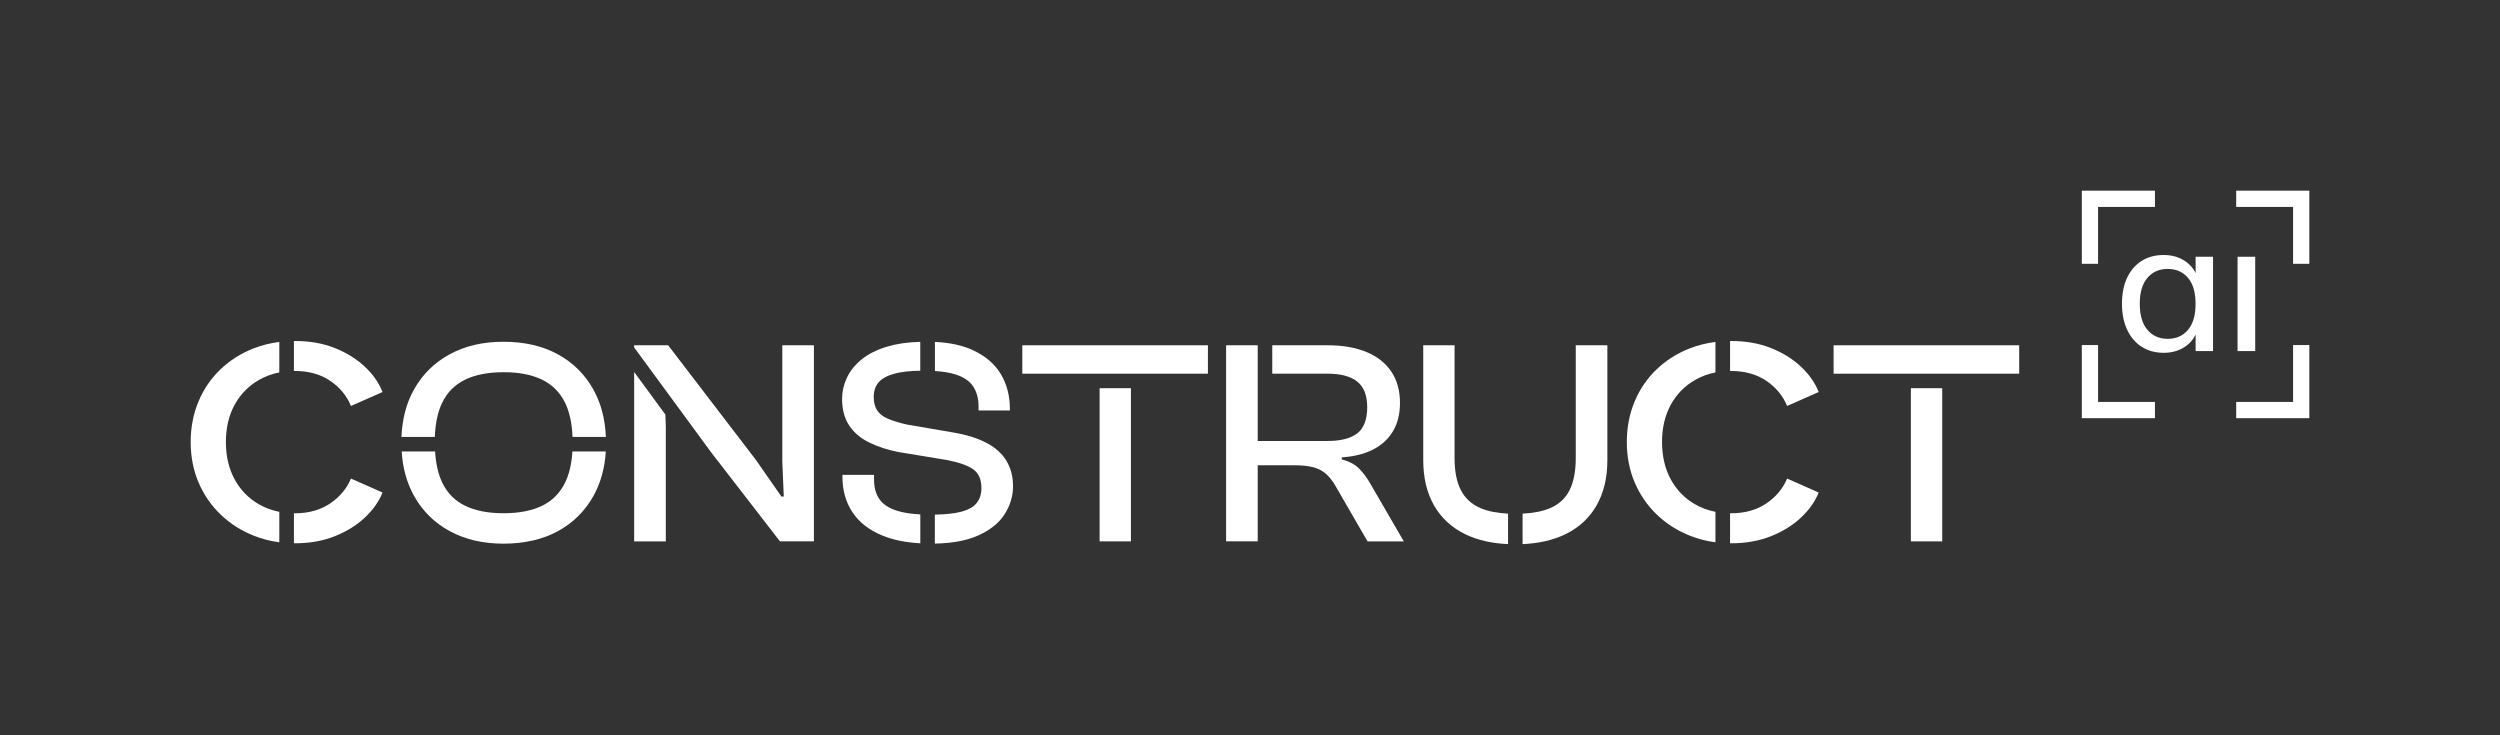 <svg width="2360" height="694" viewBox="0 0 2360 694" fill="none" xmlns="http://www.w3.org/2000/svg">
<rect x="0" y="0" width="2360" height="694" fill="#333333" stroke="none"/>
<path d="M2042.46 333.035C2034.66 333.035 2027.8 331.174 2021.89 327.452C2015.98 323.729 2011.37 318.362 2008.08 311.372C2004.79 304.361 2003.14 296.18 2003.14 286.788C2003.14 277.396 2004.74 269.086 2007.99 262.204C2011.22 255.322 2015.78 250.02 2021.72 246.298C2027.63 242.576 2034.55 240.715 2042.48 240.715C2050.4 240.715 2057.22 242.706 2062.96 246.644C2068.7 250.605 2072.53 255.885 2074.48 262.464H2072.66V242.359H2089.11V331.39H2072.66V310.745H2074.48C2072.66 317.562 2068.85 322.994 2063.05 327.019C2057.24 331.044 2050.4 333.057 2042.48 333.057L2042.46 333.035ZM2046.29 319.877C2054.34 319.877 2060.73 317.042 2065.49 311.372C2070.26 305.702 2072.62 297.501 2072.62 286.788C2072.62 276.076 2070.23 267.896 2065.49 262.291C2060.73 256.686 2054.34 253.872 2046.29 253.872C2038.24 253.872 2032 256.686 2027.17 262.291C2022.37 267.896 2019.94 276.054 2019.94 286.788C2019.94 297.522 2022.34 305.702 2027.17 311.372C2032 317.042 2038.36 319.877 2046.29 319.877Z" fill="white"/>
<path d="M2128.91 242.381H2112.26V331.412H2128.91V242.381Z" fill="white"/>
<path d="M1965.23 180V249.032H1980.58V195.34H2034.27V180H1965.23Z" fill="white"/>
<path d="M2180 394.765L2180 325.733L2164.66 325.733L2164.66 379.425L2110.97 379.425L2110.97 394.765L2180 394.765Z" fill="white"/>
<path d="M2180 180L2110.97 180L2110.97 195.34L2164.66 195.34L2164.66 249.032L2180 249.032L2180 180Z" fill="white"/>
<path d="M1965.23 394.765L2034.27 394.765L2034.27 379.425L1980.58 379.425L1980.58 325.733L1965.23 325.733L1965.23 394.765Z" fill="white"/>
<path d="M417.479 380.085C422.172 370.337 429.384 363.107 439.029 358.416C448.717 353.725 460.815 351.358 475.347 351.358C489.879 351.358 502.021 353.703 511.708 358.416C521.353 363.107 528.587 370.337 533.387 380.085C537.585 388.672 539.975 399.452 540.47 412.45H571.945C571.234 395.407 567.273 380.451 560.039 367.518C552.031 353.251 540.836 342.212 526.455 334.379C512.096 326.547 495.045 322.63 475.304 322.63C455.563 322.63 439.093 326.547 424.626 334.379C410.159 342.212 398.922 353.251 390.891 367.518C383.658 380.43 379.675 395.385 378.965 412.45H410.482C410.977 399.452 413.302 388.672 417.436 380.085H417.479ZM533.409 455.617C528.608 465.472 521.375 472.746 511.73 477.437C502.042 482.128 489.943 484.495 475.369 484.495C460.794 484.495 448.738 482.149 439.05 477.437C429.406 472.746 422.215 465.472 417.5 455.617C413.69 447.612 411.408 437.778 410.741 426.179H379.18C380.17 442.081 384.132 456.112 390.978 468.334C398.986 482.601 410.245 493.641 424.712 501.473C439.179 509.306 456.058 513.223 475.39 513.223C494.723 513.223 512.182 509.306 526.541 501.473C540.922 493.641 552.117 482.601 560.126 468.334C566.972 456.133 570.89 442.103 571.88 426.179H540.363C539.652 437.778 537.327 447.612 533.452 455.617H533.409Z" fill="white"/>
<path d="M1487.52 325.922V432.29C1487.52 444.814 1485.56 454.928 1481.71 462.653C1477.83 470.422 1471.7 476.081 1463.32 479.675C1456.41 482.623 1447.76 484.366 1437.32 484.882V513.653C1452.88 512.943 1466.27 509.844 1477.53 504.4C1490.47 498.138 1500.29 489.1 1507.13 477.2C1513.94 465.3 1517.36 450.99 1517.36 434.227V325.944H1487.52V325.922ZM1379.04 462.653C1375.08 454.928 1373.1 444.814 1373.1 432.29V325.922H1343.54V434.205C1343.54 450.968 1346.96 465.279 1353.77 477.178C1360.61 489.078 1370.43 498.116 1383.33 504.378C1394.61 509.866 1408.04 512.964 1423.61 513.631V484.861C1413.16 484.366 1404.51 482.644 1397.58 479.653C1389.2 476.059 1383 470.4 1379.06 462.632L1379.04 462.653Z" fill="white"/>
<path d="M738.488 325.922V435.324L739.887 468.743H737.648L713.601 434.205L630.717 325.922H598.618V327.945L671.276 426.953L736.27 511.028H768.326V325.922H738.488ZM598.64 351.164V511.049H628.521V402.465L628.134 391.361L598.64 351.164Z" fill="white"/>
<path d="M846.646 482.106C838.917 479.61 833.363 475.952 830.048 471.067C826.732 466.182 825.096 460.071 825.096 452.69V448.279H795.258V449.914C795.258 462.847 798.401 474.015 804.666 483.484C810.909 492.952 820.274 500.29 832.696 505.454C842.814 509.65 854.848 512.104 868.777 512.857V485.592C859.757 485.14 852.394 483.957 846.668 482.106H846.646ZM918.766 364.979C922.081 370.036 923.761 376.341 923.761 383.916V387.509H953.319V385.831C953.319 373.694 950.499 362.87 944.923 353.359C939.304 343.891 930.671 336.381 919.067 330.85C909.229 326.159 897.065 323.448 882.555 322.759V350.239C890.499 350.734 897.151 351.874 902.469 353.617C910.025 356.113 915.472 359.879 918.787 364.936L918.766 364.979ZM950.283 435.281C946.215 428.481 940.101 422.865 931.898 418.432C923.674 413.978 913.405 410.664 901.048 408.469L856.032 400.744C848.842 399.108 842.922 397.3 838.336 395.342C833.751 393.427 830.328 390.823 828.11 387.509C825.893 384.174 824.795 379.956 824.795 374.792C824.795 369.068 826.366 364.441 829.488 360.848C832.631 357.254 837.647 354.543 844.558 352.692C850.823 351.013 858.874 350.088 868.734 349.959V322.695C856.7 323.017 846.323 324.545 837.647 327.149C827.594 330.183 819.456 334.272 813.17 339.436C806.905 344.601 802.298 350.411 799.348 356.845C796.399 363.279 794.935 369.842 794.935 376.47C794.935 386.606 797.174 395.019 801.695 401.755C806.216 408.49 812.524 413.827 820.64 417.765C828.735 421.746 837.949 424.737 848.239 426.738L893.578 434.205C905.182 436.422 913.556 439.37 918.723 443.028C923.89 446.729 926.452 452.604 926.452 460.717C926.452 466.419 924.966 471.153 921.888 474.919C918.852 478.728 913.836 481.461 906.861 483.204C900.618 484.775 892.501 485.614 882.491 485.808V513.158C898.981 512.835 912.544 510.318 923.136 505.605C934.568 500.505 942.942 493.856 948.281 485.571C953.62 477.286 956.29 468.442 956.29 459.06C956.29 449.677 954.266 442.124 950.24 435.324L950.283 435.281Z" fill="white"/>
<path d="M1294.24 457.704C1290.93 451.786 1287.29 446.772 1283.3 442.641C1279.34 438.509 1273.79 435.518 1266.6 433.667V431.752C1278.2 430.999 1288.11 428.503 1296.31 424.285C1304.51 420.046 1310.78 414.236 1315.1 406.876C1319.41 399.538 1321.58 390.673 1321.58 380.365C1321.58 368.766 1318.87 358.932 1313.42 350.82C1307.98 342.729 1300.18 336.553 1289.96 332.313C1279.73 328.074 1267.59 325.944 1253.6 325.944H1201.02V352.756H1253.32C1265.67 352.756 1274.97 355.253 1281.24 360.223C1287.5 365.216 1290.65 373.285 1290.65 384.54C1290.65 395.794 1287.5 404.337 1281.24 409.093C1274.97 413.891 1265.67 416.28 1253.32 416.28H1187.29V325.922H1157.45V511.028H1187.29V439.198H1221.26C1229.2 439.198 1235.53 439.865 1240.36 441.263C1245.14 442.662 1249.16 444.857 1252.37 447.913C1255.62 450.947 1258.61 454.928 1261.39 459.92L1290.95 511.049H1325.2L1294.24 457.725V457.704Z" fill="white"/>
<path d="M1803.86 511.049H1833.46V366.464H1803.86V511.028V511.049ZM1803.86 325.944V352.757H1833.46V325.944H1803.86ZM1730.92 325.944V352.757H1906.12V325.944H1730.92Z" fill="white"/>
<path d="M1038.03 511.049H1067.59V366.464H1038.03V511.028V511.049ZM1038.03 325.944V352.757H1067.59V325.944H1038.03ZM965.052 325.944V352.757H1140.27V325.944H965.052Z" fill="white"/>
<path d="M311.517 359.384C320.645 365.517 327.254 373.458 331.323 383.227L361.118 370.058C357.738 361.45 352.205 353.51 344.498 346.236C336.769 338.941 327.34 333.067 316.167 328.591C304.993 324.115 292.399 321.898 278.406 321.898H277.459V350.217C277.76 350.196 278.083 350.196 278.406 350.196C291.344 350.196 302.389 353.273 311.517 359.384ZM311.517 475.349C302.389 481.482 291.344 484.538 278.406 484.538C278.083 484.538 277.76 484.538 277.459 484.516V512.857H278.406C292.399 512.857 304.993 510.619 316.167 506.143C327.34 501.689 336.769 495.814 344.498 488.519C352.205 481.246 357.738 473.37 361.118 464.934L331.323 451.765C327.254 461.362 320.645 469.238 311.517 475.349ZM207.922 348.84C199.074 357.362 192.185 367.454 187.32 379.139C182.454 390.802 180 403.519 180 417.249C180 430.978 182.497 443.91 187.449 455.488C192.422 467.086 199.332 477.136 208.202 485.657C217.05 494.2 227.47 500.849 239.44 505.648C247.104 508.725 255.177 510.813 263.659 511.91V483.161C256.748 481.805 250.355 479.46 244.499 476.103C234.66 470.486 226.996 462.61 221.485 452.518C215.995 442.426 213.24 430.655 213.24 417.249C213.24 403.842 215.995 392.136 221.485 382.108C226.996 372.102 234.66 364.269 244.499 358.653C250.355 355.296 256.748 352.929 263.659 351.573V322.802C255.048 323.878 246.888 325.922 239.181 328.957C227.212 333.691 216.792 340.319 207.922 348.84Z" fill="white"/>
<path d="M1667.24 359.384C1676.37 365.517 1682.98 373.458 1687.05 383.227L1716.84 370.058C1713.46 361.45 1707.93 353.51 1700.22 346.236C1692.49 338.941 1683.06 333.067 1671.89 328.591C1660.72 324.115 1648.12 321.898 1634.13 321.898H1633.18V350.217C1633.48 350.196 1633.81 350.196 1634.13 350.196C1647.07 350.196 1658.11 353.273 1667.24 359.384ZM1667.24 475.349C1658.11 481.482 1647.07 484.538 1634.13 484.538C1633.81 484.538 1633.48 484.538 1633.18 484.516V512.857H1634.13C1648.12 512.857 1660.72 510.619 1671.89 506.143C1683.06 501.689 1692.49 495.814 1700.22 488.519C1707.93 481.246 1713.46 473.37 1716.84 464.934L1687.05 451.765C1682.98 461.362 1676.37 469.238 1667.24 475.349ZM1563.65 348.84C1554.8 357.362 1547.91 367.454 1543.04 379.139C1538.18 390.802 1535.72 403.519 1535.72 417.249C1535.72 430.978 1538.22 443.91 1543.17 455.488C1548.15 467.086 1555.06 477.136 1563.93 485.657C1572.77 494.2 1583.19 500.849 1595.16 505.648C1602.83 508.725 1610.9 510.813 1619.38 511.91V483.161C1612.47 481.805 1606.08 479.46 1600.22 476.103C1590.38 470.486 1582.72 462.61 1577.21 452.518C1571.72 442.426 1568.96 430.655 1568.96 417.249C1568.96 403.842 1571.72 392.136 1577.21 382.108C1582.72 372.102 1590.38 364.269 1600.22 358.653C1606.08 355.296 1612.47 352.929 1619.38 351.573V322.802C1610.77 323.878 1602.61 325.922 1594.91 328.957C1582.94 333.691 1572.52 340.319 1563.65 348.84Z" fill="white"/>
</svg> 